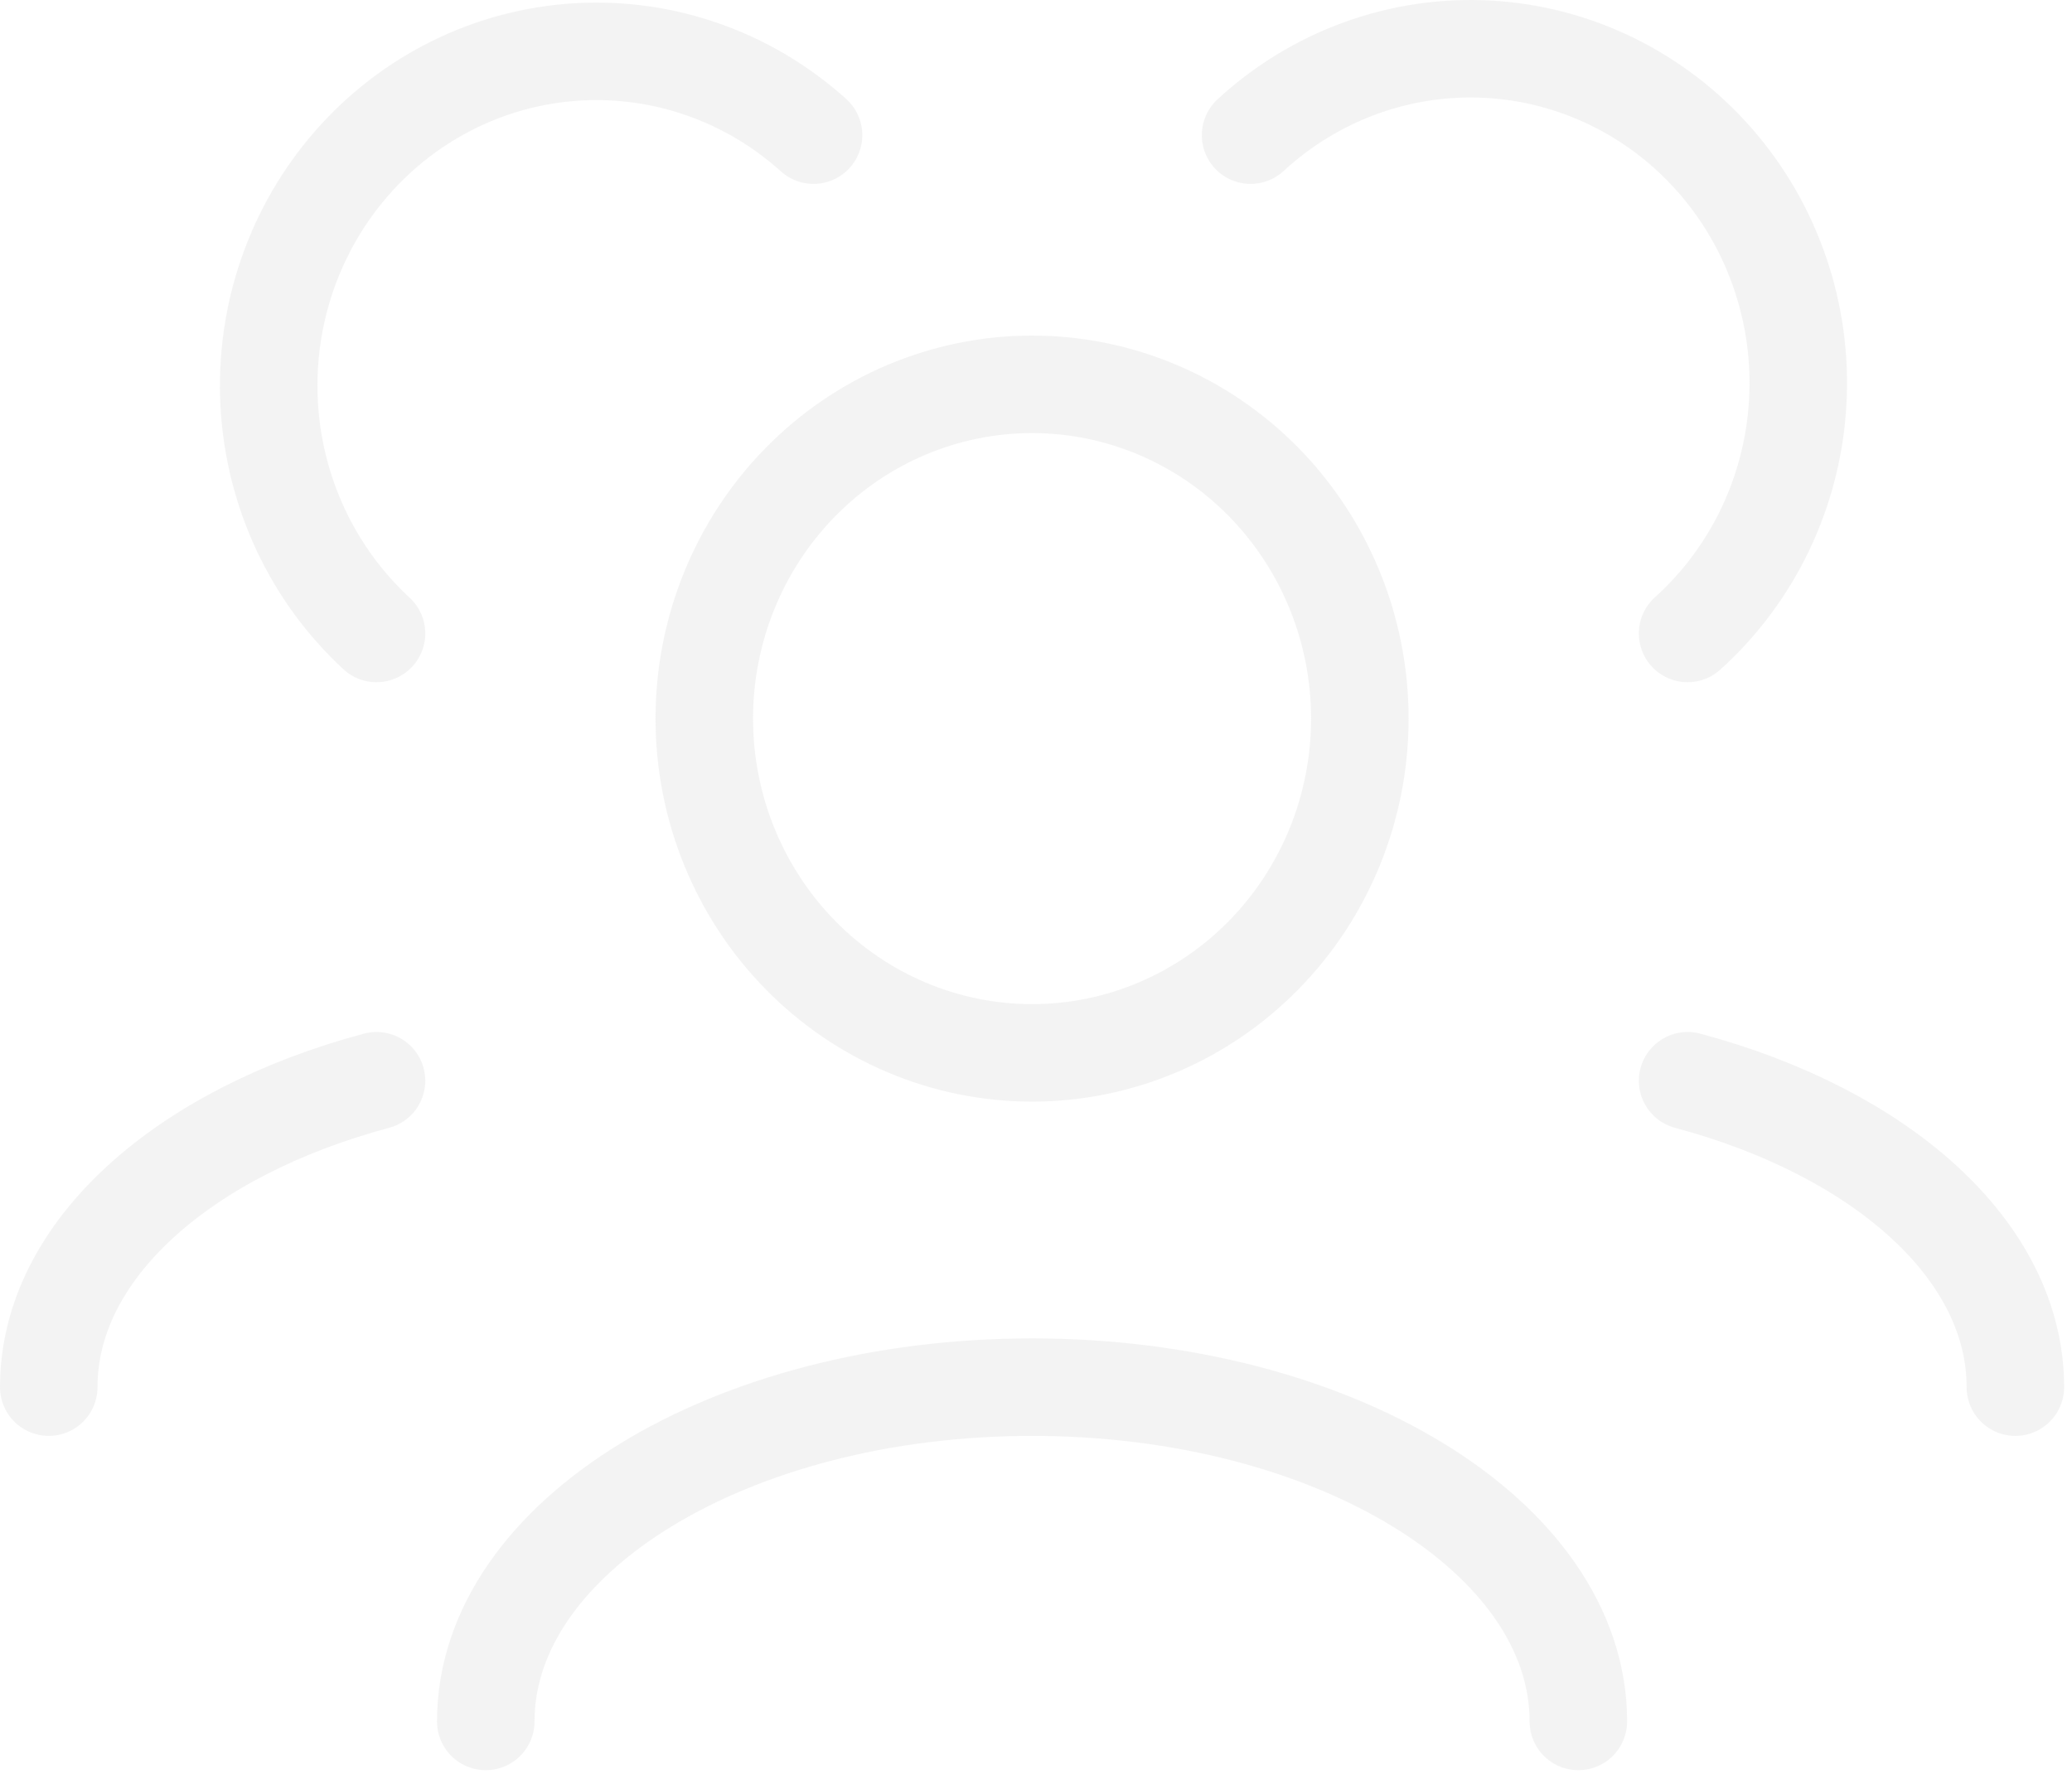 <svg width="85" height="73" viewBox="0 0 85 73" fill="none" xmlns="http://www.w3.org/2000/svg">
<path d="M64.749 70.636C64.749 63.06 54.714 56.919 42.339 56.919C29.964 56.919 19.928 63.06 19.928 70.636M82.677 56.919C82.677 51.296 77.146 46.463 69.231 44.346M2 56.919C2 51.296 7.531 46.463 15.446 44.346M69.231 25.993C70.559 24.796 71.642 23.342 72.417 21.716C73.192 20.09 73.645 18.324 73.748 16.519C73.852 14.714 73.605 12.906 73.021 11.199C72.438 9.492 71.529 7.92 70.347 6.572C69.166 5.224 67.735 4.128 66.136 3.347C64.538 2.566 62.804 2.114 61.034 2.019C59.264 1.924 57.493 2.186 55.823 2.792C54.153 3.397 52.617 4.333 51.303 5.546M15.446 25.993C12.812 23.561 11.228 20.165 11.041 16.546C10.854 12.927 12.078 9.379 14.447 6.678C16.815 3.977 20.135 2.342 23.682 2.13C27.228 1.918 30.713 3.146 33.374 5.546M42.339 43.203C38.773 43.203 35.352 41.758 32.831 39.185C30.309 36.613 28.892 33.124 28.892 29.486C28.892 25.848 30.309 22.36 32.831 19.787C35.352 17.215 38.773 15.77 42.339 15.77C45.905 15.77 49.325 17.215 51.847 19.787C54.368 22.36 55.785 25.848 55.785 29.486C55.785 33.124 54.368 36.613 51.847 39.185C49.325 41.758 45.905 43.203 42.339 43.203Z" stroke="#E8E8E8" stroke-opacity="0.5" stroke-width="4" stroke-linecap="round" stroke-linejoin="round"/>
</svg>
